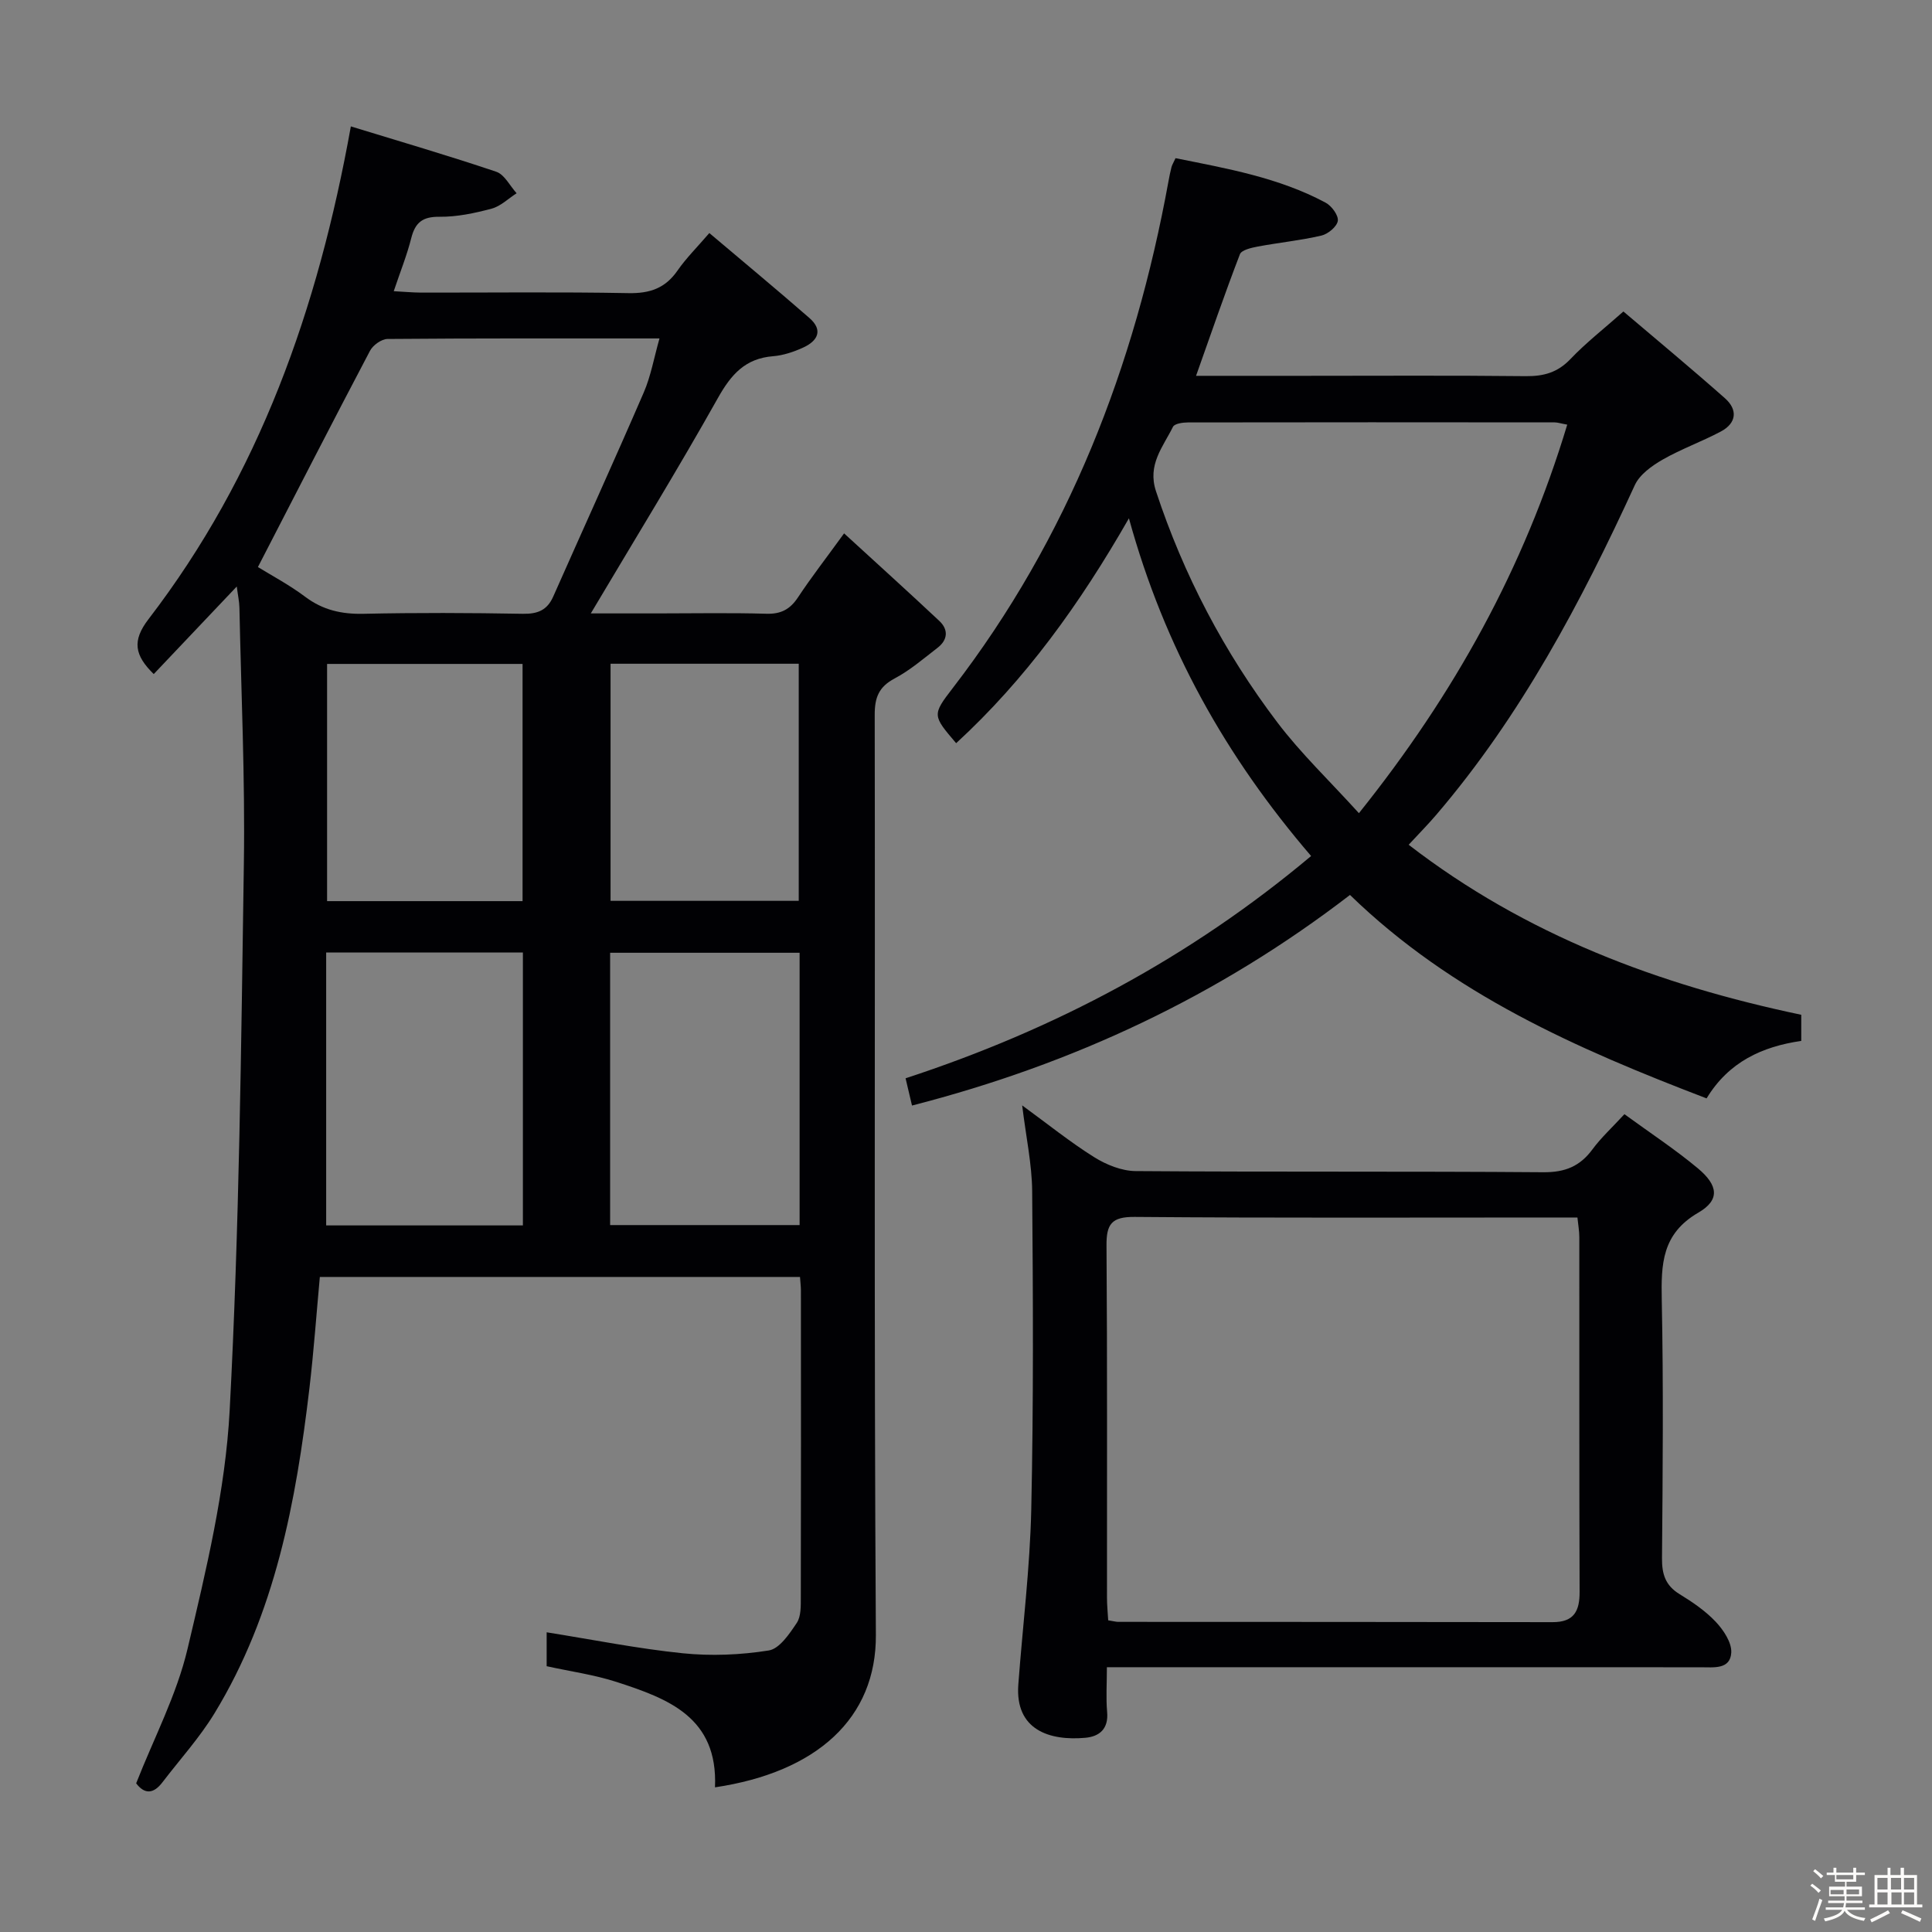 <svg enable-background="new 0 0 400 400" viewBox="0 0 400 400" xmlns="http://www.w3.org/2000/svg"><rect x="0" y="0" width="400" height="400" fill="#808080" stroke="none"/><path d="m374.8 390.4.4-.4c.7.5 1.3 1 1.8 1.4l-.5.5c-.5-.6-1.1-1.1-1.7-1.5zm1 7.3-.6-.3c.5-1.4 1.1-2.8 1.5-4.3.2.1.4.2.6.3-.5 1.3-1 2.8-1.5 4.3zm-.4-10.3.4-.4c.4.3 1 .8 1.7 1.4l-.5.5c-.4-.5-1-1-1.6-1.5zm2.5.3h1.7v-1h.6v1h3.5v-1h.6v1h1.8v.5h-1.8v1.4h-2v1h3.2v2h-3.2v.9h3.3v.5h-3.4c0 .3-.1.6-.1.9h4v.5h-3.7c.7.9 1.9 1.5 3.8 1.7-.1.2-.2.4-.3.6-2.1-.4-3.5-1.1-4-2.1-.4 1-1.8 1.7-4 2.2-.1-.2-.2-.4-.3-.6 2.1-.4 3.4-1 3.8-1.8h-3.4v-.5h3.6c.1-.3.1-.6.2-.9h-3.3v-.5h3.4c0-.3 0-.6 0-.9h-3.2v-2h3.3v-1h-2.1v-1.4h-1.7v-.5zm1.1 3.5v1h2.7c0-.3 0-.4 0-.4 0-.1 0-.2 0-.2 0-.1 0-.2 0-.3h-2.7zm1.2-3v.9h3.5v-.9zm4.7 3h-2.6v.6.4h2.6z" fill="#fcfbfa"/><path d="m393.6 386.7h.6v1.5h2.7v6.1h1.1v.6h-11v-.6h1.1v-6.1h2.7v-1.5h.6v1.5h2.1v-1.5zm-2.7 8.8.4.6c-1.2.6-2.5 1.3-3.8 1.9-.1-.2-.2-.4-.3-.6 1.2-.6 2.5-1.2 3.7-1.9zm-2.2-6.7v2.4h2.1v-2.4zm0 3v2.5h2.1v-2.5zm2.8-3v2.4h2.1v-2.4zm.1 3v2.5h2.1v-2.5h-2.2zm5.9 6.1c-1.4-.7-2.7-1.3-3.9-1.8l.3-.6c1.5.6 2.7 1.2 3.9 1.7zm-1.2-9.1h-2.1v2.4h2.1zm-2.1 3v2.5h2.1v-2.5z" fill="#fcfbfa"/><g fill="#010104"><path d="m148.03 370.05c.65-14.55-9.78-18.37-20.32-21.8-4.68-1.52-9.63-2.2-14.53-3.28 0-2.48 0-4.75 0-7.02 9.54 1.52 18.81 3.38 28.17 4.34 5.88.6 11.98.35 17.82-.58 2.21-.35 4.28-3.44 5.79-5.7.91-1.37.83-3.53.84-5.34.05-21.17.03-42.33.02-63.5 0-.81-.11-1.62-.19-2.79-33.05 0-65.95 0-99.41 0-.7 7.58-1.25 15.31-2.15 22.99-2.78 23.54-7.08 46.7-19.66 67.35-3.09 5.07-7.16 9.55-10.79 14.3-1.83 2.4-3.67 2.52-5.43.2 3.66-9.34 8.39-18.3 10.64-27.85 3.84-16.26 7.84-32.79 8.72-49.37 2-37.71 2.38-75.51 2.94-113.28.26-17.63-.56-35.28-.92-52.92-.03-1.28-.32-2.56-.55-4.37-5.96 6.28-11.51 12.14-17.19 18.13-3.98-3.9-4.52-6.89-1.09-11.36 22.88-29.8 35.08-64.11 41.9-102.03 10.11 3.1 20.18 6.04 30.11 9.39 1.71.58 2.82 2.92 4.21 4.45-1.72 1.1-3.3 2.69-5.18 3.19-3.51.94-7.19 1.72-10.79 1.68-3.51-.04-5.03 1.19-5.85 4.44-.88 3.5-2.25 6.88-3.62 10.97 2.15.11 3.89.28 5.63.29 14.33.02 28.67-.16 43 .11 4.41.08 7.59-1.02 10.12-4.67 1.78-2.57 4.04-4.8 6.59-7.77 7.07 5.98 13.97 11.7 20.72 17.59 2.94 2.56 1.66 4.78-1.31 6.13-1.94.88-4.09 1.61-6.2 1.78-5.75.45-8.68 3.75-11.41 8.61-8.37 14.91-17.34 29.49-26.34 44.64h13.85c7.5 0 15-.15 22.5.07 3.03.09 4.91-.92 6.55-3.4 2.73-4.13 5.78-8.05 9.54-13.24 6.9 6.32 13.37 12.17 19.72 18.13 1.92 1.8 1.75 3.92-.36 5.55-2.89 2.23-5.71 4.67-8.9 6.36-3.28 1.74-4.13 3.95-4.12 7.53.11 63.5-.16 127 .24 190.49.11 17.26-12.24 28.42-33.31 31.56zm-94.63-252.65c2.8 1.73 6.49 3.68 9.79 6.16 3.67 2.76 7.56 3.62 12.09 3.52 10.99-.24 21.99-.2 32.99 0 3.06.05 5.02-.75 6.27-3.57 6.24-14.09 12.63-28.12 18.75-42.27 1.46-3.38 2.1-7.11 3.25-11.17-19.35 0-37.83-.05-56.31.11-1.24.01-3.01 1.28-3.62 2.44-7.73 14.67-15.29 29.43-23.21 44.78zm54.86 79.8c-13.65 0-26.94 0-40.73 0v56.51h40.73c0-18.8 0-37.39 0-56.51zm57.29.06c-13.32 0-26.21 0-39.23 0v56.38h39.23c0-18.83 0-37.37 0-56.38zm-97.83-10.69h40.47c0-16.6 0-32.83 0-49.11-13.65 0-26.91 0-40.47 0zm58.69-49.15v49.09h38.96c0-16.64 0-32.86 0-49.09-13.23 0-26.02 0-38.96 0z"/><path d="m233.73 107.31c-10.2 17.81-21.43 33.38-35.77 46.56-4.9-5.75-5-5.83-.69-11.43 23.96-31.11 37.66-66.58 44.65-104.9.18-.98.37-1.96.62-2.92.12-.47.39-.89.84-1.87 10.6 2.13 21.33 3.99 31.09 9.22 1.23.66 2.67 2.61 2.51 3.75-.17 1.19-2.02 2.73-3.38 3.05-4.35 1.01-8.83 1.46-13.22 2.28-1.32.25-3.33.71-3.67 1.59-3.14 8.16-5.98 16.43-9.08 25.17h22.26c15.33 0 30.65-.1 45.98.07 3.73.04 6.62-.75 9.28-3.55 3.2-3.36 6.9-6.24 10.96-9.84 7 5.95 14.12 11.85 21.04 17.98 2.66 2.36 2.39 5.13-.85 6.86-3.94 2.1-8.2 3.61-12.07 5.83-2.23 1.28-4.75 3.08-5.76 5.28-11.14 24.27-23.57 47.73-41.04 68.18-1.71 2.01-3.57 3.89-5.78 6.28 24.25 18.71 51.79 29 81.28 35.2v5.41c-8.08 1.17-15.01 4.33-19.6 11.9-26.78-10.25-52.7-21.6-73.83-42.12-27.13 20.86-57.22 35.01-90.68 43.6-.48-2.05-.87-3.71-1.33-5.64 30.93-10.13 58.87-24.97 83.96-46.02-17.61-20.53-30.32-43.05-37.72-69.92zm90.75-19.39c-1.37-.25-1.99-.47-2.62-.47-25.3-.02-50.6-.04-75.9.01-1.07 0-2.78.24-3.11.91-2.06 4.16-5.33 7.83-3.52 13.32 5.73 17.38 14.12 33.34 25.12 47.86 4.85 6.41 10.75 12.03 16.9 18.81 19.82-24.75 34.18-50.78 43.13-80.44z"/><path d="m336.32 230.68c5.33 3.89 10.48 7.27 15.17 11.18 4.28 3.56 4.64 6.59.12 9.21-7.56 4.39-7.7 10.67-7.56 18.06.36 17.81.2 35.64.05 53.46-.03 3.3.69 5.65 3.62 7.45 2.68 1.64 5.37 3.47 7.51 5.74 1.6 1.7 3.33 4.29 3.21 6.38-.21 3.53-3.64 3.03-6.3 3.03-38.8-.01-77.61-.01-116.41-.01-1.96 0-3.92 0-6.56 0 0 3.41-.21 6.37.05 9.28.31 3.48-1.58 5.06-4.5 5.33-7.38.67-14.58-1.59-13.89-11 .9-12.08 2.41-24.15 2.68-36.24.48-21.97.37-43.96.19-65.94-.05-5.59-1.27-11.17-2.07-17.75 5.35 3.9 9.94 7.61 14.91 10.72 2.51 1.57 5.7 2.86 8.59 2.88 28.14.21 56.29.02 84.43.24 4.48.03 7.56-1.23 10.15-4.75 1.76-2.39 3.99-4.43 6.61-7.27zm-106.88 104.79c1.1.17 1.59.32 2.08.32 29.97.02 59.94 0 89.92.06 4.44.01 5.62-2.28 5.6-6.3-.09-24.48-.04-48.96-.06-73.43 0-1.26-.24-2.53-.39-4.05-1.8 0-3.28 0-4.76 0-28.97 0-57.95.12-86.92-.12-4.76-.04-5.86 1.48-5.82 5.93.18 24.31.08 48.62.1 72.93 0 1.47.15 2.93.25 4.66z"/></g></svg>